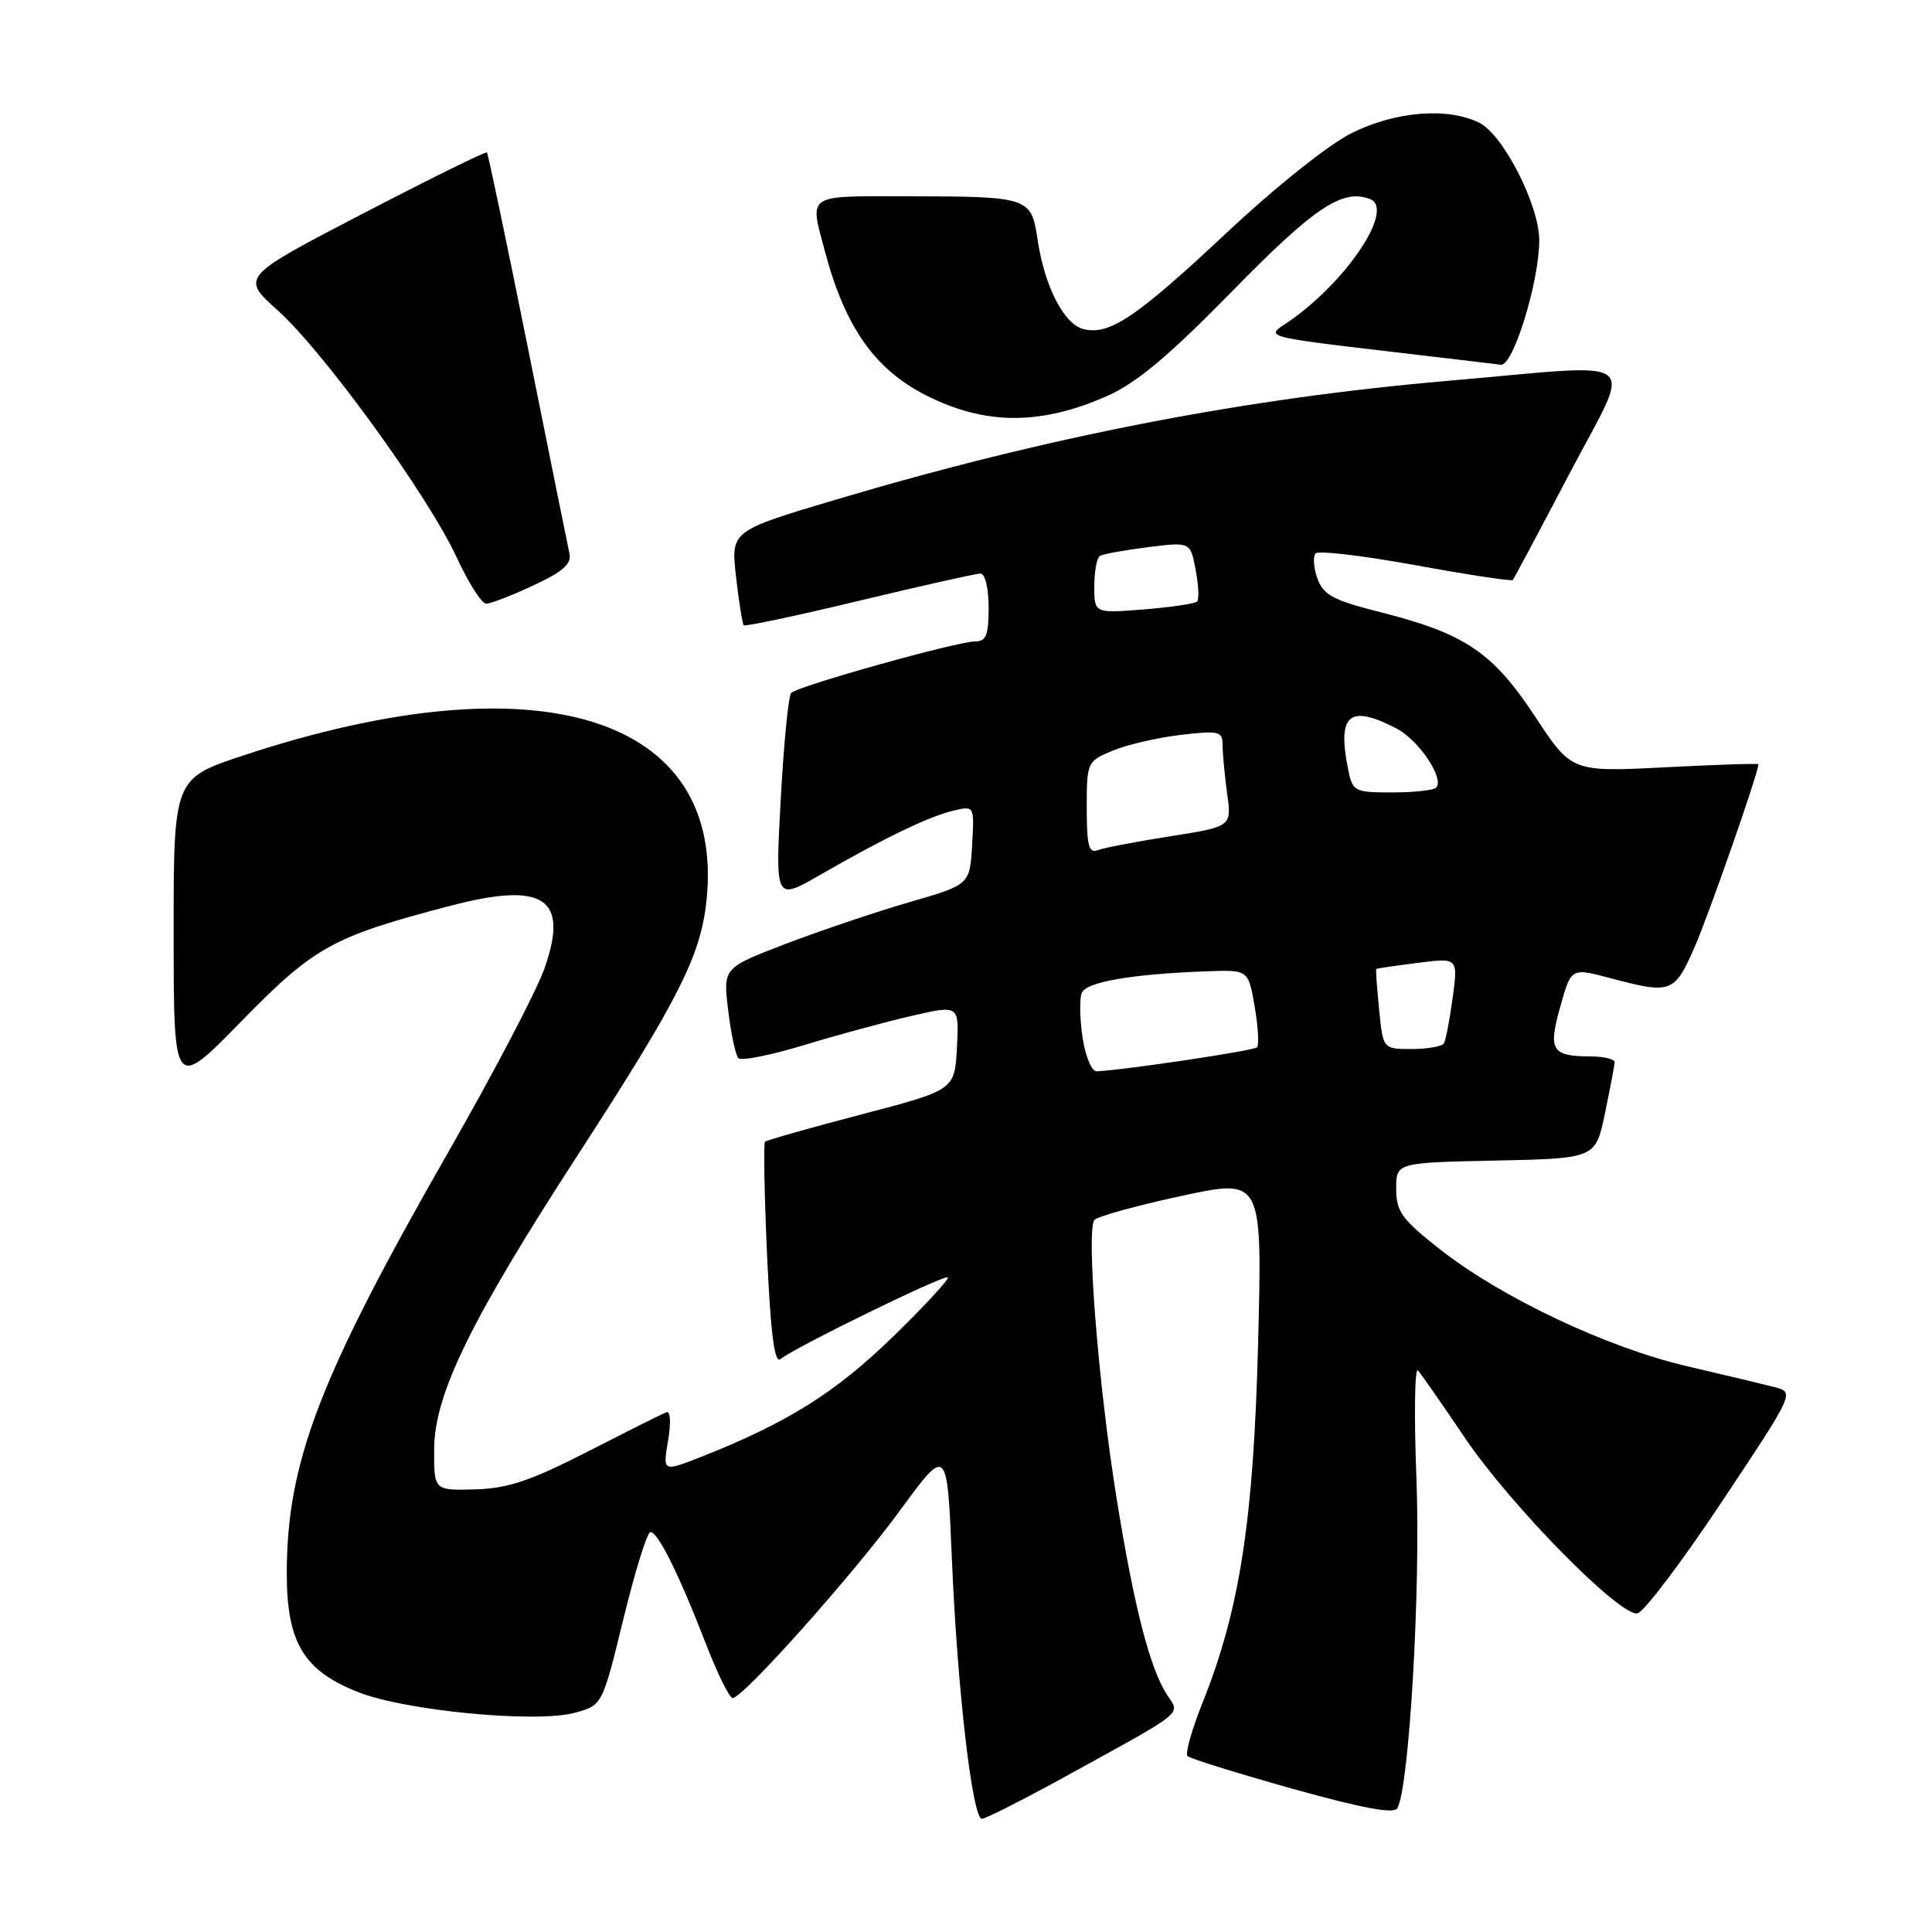 <?xml version="1.0" encoding="UTF-8" standalone="no"?>
<!DOCTYPE svg PUBLIC "-//W3C//DTD SVG 1.1//EN" "http://www.w3.org/Graphics/SVG/1.1/DTD/svg11.dtd" >
<svg xmlns="http://www.w3.org/2000/svg" xmlns:xlink="http://www.w3.org/1999/xlink" version="1.1" viewBox="0 0 256 256">
 <g >
 <path fill="currentColor"
d=" M 141.24 235.36 C 157.28 226.53 156.39 227.25 154.64 224.57 C 152.38 221.12 150.27 212.92 147.96 198.57 C 145.53 183.52 143.89 162.88 145.03 161.64 C 145.46 161.17 150.64 159.74 156.54 158.47 C 167.26 156.15 167.26 156.15 166.71 177.83 C 166.11 201.44 164.29 213.26 159.34 225.63 C 157.92 229.18 157.02 232.36 157.35 232.69 C 157.69 233.02 163.93 234.96 171.23 237.01 C 180.42 239.58 184.70 240.38 185.15 239.61 C 186.72 236.93 188.25 210.62 187.69 196.09 C 187.36 187.62 187.45 181.10 187.89 181.59 C 188.33 182.09 191.12 186.10 194.09 190.50 C 200.16 199.48 214.64 214.21 216.97 213.78 C 217.81 213.63 222.84 206.97 228.15 199.00 C 237.79 184.50 237.79 184.50 235.15 183.81 C 233.69 183.43 228.45 182.17 223.50 181.02 C 212.91 178.55 198.86 171.90 190.75 165.50 C 185.73 161.55 185.00 160.53 185.00 157.51 C 185.00 154.06 185.00 154.06 198.21 153.78 C 211.42 153.50 211.42 153.50 212.67 147.50 C 213.35 144.20 213.93 141.16 213.96 140.75 C 213.98 140.34 212.54 139.99 210.75 139.98 C 205.59 139.96 205.11 139.17 206.75 133.37 C 208.19 128.23 208.19 128.23 213.35 129.60 C 221.42 131.75 221.85 131.60 224.50 125.60 C 226.36 121.39 233.00 102.39 233.00 101.27 C 233.00 101.14 227.43 101.32 220.63 101.67 C 208.25 102.30 208.25 102.30 203.38 94.90 C 197.77 86.41 194.12 83.95 182.85 81.10 C 176.64 79.53 175.35 78.84 174.56 76.64 C 174.05 75.21 173.95 73.72 174.34 73.32 C 174.74 72.93 180.70 73.64 187.60 74.90 C 194.50 76.16 200.28 77.04 200.45 76.85 C 200.62 76.66 204.00 70.31 207.97 62.75 C 216.38 46.70 218.30 48.18 192.00 50.45 C 164.98 52.77 138.77 57.86 110.67 66.23 C 96.84 70.35 96.84 70.35 97.53 76.43 C 97.91 79.77 98.37 82.66 98.55 82.85 C 98.72 83.04 105.61 81.58 113.86 79.60 C 122.10 77.62 129.33 76.00 129.92 76.00 C 130.53 76.00 131.00 77.95 131.00 80.50 C 131.00 84.19 130.67 85.00 129.17 85.00 C 126.81 85.00 105.71 90.91 104.84 91.81 C 104.47 92.19 103.85 98.54 103.45 105.92 C 102.72 119.35 102.72 119.35 108.61 115.96 C 117.10 111.07 123.09 108.18 126.31 107.42 C 129.11 106.75 129.11 106.75 128.81 111.99 C 128.50 117.23 128.50 117.23 120.50 119.54 C 116.10 120.82 108.74 123.30 104.15 125.05 C 95.80 128.25 95.80 128.25 96.49 133.88 C 96.86 136.97 97.47 139.82 97.84 140.21 C 98.22 140.60 102.11 139.83 106.51 138.49 C 110.90 137.15 117.33 135.41 120.80 134.61 C 127.10 133.16 127.10 133.16 126.80 138.79 C 126.50 144.43 126.50 144.43 114.13 147.67 C 107.33 149.45 101.59 151.08 101.37 151.29 C 101.16 151.51 101.28 158.28 101.64 166.34 C 102.12 176.77 102.63 180.73 103.41 180.09 C 105.29 178.54 125.17 168.84 125.59 169.26 C 125.81 169.48 122.51 173.05 118.25 177.19 C 110.67 184.56 104.28 188.55 92.91 193.04 C 87.82 195.04 87.82 195.04 88.52 190.90 C 88.93 188.45 88.84 186.91 88.29 187.13 C 87.77 187.33 83.08 189.68 77.87 192.35 C 70.27 196.23 67.29 197.23 62.94 197.35 C 57.50 197.50 57.50 197.50 57.53 192.00 C 57.56 184.75 62.37 174.92 76.59 153.00 C 89.94 132.41 92.86 126.63 93.62 119.28 C 96.15 94.87 71.42 87.14 32.25 100.10 C 23.00 103.16 23.00 103.16 23.01 123.83 C 23.02 144.50 23.02 144.50 31.97 135.34 C 41.64 125.44 44.04 124.11 59.64 120.03 C 72.07 116.77 75.43 118.99 72.15 128.31 C 71.12 131.26 65.43 142.12 59.52 152.45 C 42.33 182.47 38.00 193.74 38.00 208.51 C 38.00 217.66 40.25 221.39 47.50 224.23 C 53.76 226.69 71.04 228.34 76.13 226.96 C 79.81 225.97 79.81 225.97 82.61 214.49 C 84.15 208.17 85.76 203.00 86.19 203.00 C 87.18 203.00 89.98 208.62 93.51 217.75 C 95.05 221.74 96.66 225.00 97.08 225.00 C 98.45 225.00 113.02 208.67 119.32 200.06 C 125.50 191.62 125.50 191.62 126.13 206.56 C 126.84 223.71 128.84 241.00 130.11 241.00 C 130.59 241.00 135.60 238.46 141.24 235.36 Z  M 70.68 77.57 C 74.60 75.74 75.76 74.72 75.45 73.33 C 75.23 72.32 72.75 60.02 69.93 46.00 C 67.11 31.98 64.68 20.37 64.52 20.20 C 64.37 20.04 56.96 23.69 48.07 28.31 C 31.90 36.72 31.90 36.72 36.81 41.14 C 42.94 46.65 56.77 65.74 60.53 73.89 C 62.08 77.25 63.83 80.00 64.43 79.99 C 65.02 79.98 67.83 78.90 70.68 77.57 Z  M 146.75 52.45 C 150.63 50.72 154.92 47.12 163.25 38.61 C 174.13 27.49 177.88 24.97 181.52 26.37 C 185.01 27.71 178.00 37.94 170.08 43.07 C 167.77 44.57 168.37 44.73 182.58 46.40 C 190.78 47.36 198.12 48.23 198.88 48.33 C 200.49 48.53 203.91 37.49 203.96 31.93 C 204.01 27.29 199.21 17.85 196.00 16.26 C 191.79 14.19 184.91 14.74 179.11 17.63 C 176.08 19.14 169.06 24.73 162.66 30.73 C 150.62 42.02 147.00 44.47 143.59 43.61 C 140.97 42.96 138.42 37.99 137.48 31.73 C 136.64 26.12 136.38 26.03 120.25 26.01 C 106.62 26.00 107.24 25.57 109.36 33.50 C 112.00 43.37 115.96 48.98 122.72 52.39 C 130.56 56.36 137.92 56.37 146.75 52.45 Z  M 143.45 137.51 C 143.08 135.04 143.02 132.38 143.33 131.59 C 143.89 130.11 149.84 129.08 159.95 128.70 C 165.41 128.50 165.41 128.50 166.25 133.37 C 166.71 136.05 166.85 138.48 166.56 138.78 C 166.11 139.23 148.84 141.81 145.31 141.95 C 144.66 141.98 143.82 139.98 143.45 137.51 Z  M 182.74 133.75 C 182.45 130.86 182.28 128.45 182.36 128.39 C 182.44 128.32 184.91 127.96 187.85 127.59 C 193.20 126.90 193.20 126.90 192.49 132.20 C 192.09 135.12 191.57 137.84 191.33 138.25 C 191.08 138.66 189.17 139.00 187.07 139.00 C 183.25 139.00 183.25 139.00 182.74 133.75 Z  M 144.00 107.06 C 144.00 100.99 144.05 100.88 147.43 99.47 C 149.31 98.68 153.36 97.74 156.43 97.38 C 161.55 96.78 162.00 96.89 162.00 98.72 C 162.00 99.82 162.27 102.70 162.60 105.12 C 163.21 109.53 163.21 109.53 155.07 110.81 C 150.60 111.51 146.28 112.34 145.47 112.65 C 144.27 113.11 144.00 112.06 144.00 107.06 Z  M 178.62 101.88 C 177.18 94.64 178.79 93.29 185.03 96.52 C 187.99 98.05 191.45 103.21 190.29 104.37 C 189.95 104.72 187.32 105.00 184.46 105.00 C 179.43 105.00 179.23 104.89 178.62 101.88 Z  M 145.00 77.70 C 145.00 75.73 145.34 73.91 145.75 73.66 C 146.16 73.41 149.03 72.89 152.12 72.50 C 157.74 71.80 157.74 71.80 158.43 75.50 C 158.82 77.54 158.90 79.43 158.62 79.71 C 158.34 79.99 155.16 80.46 151.56 80.75 C 145.00 81.27 145.00 81.27 145.00 77.70 Z "/>
</g>
</svg>